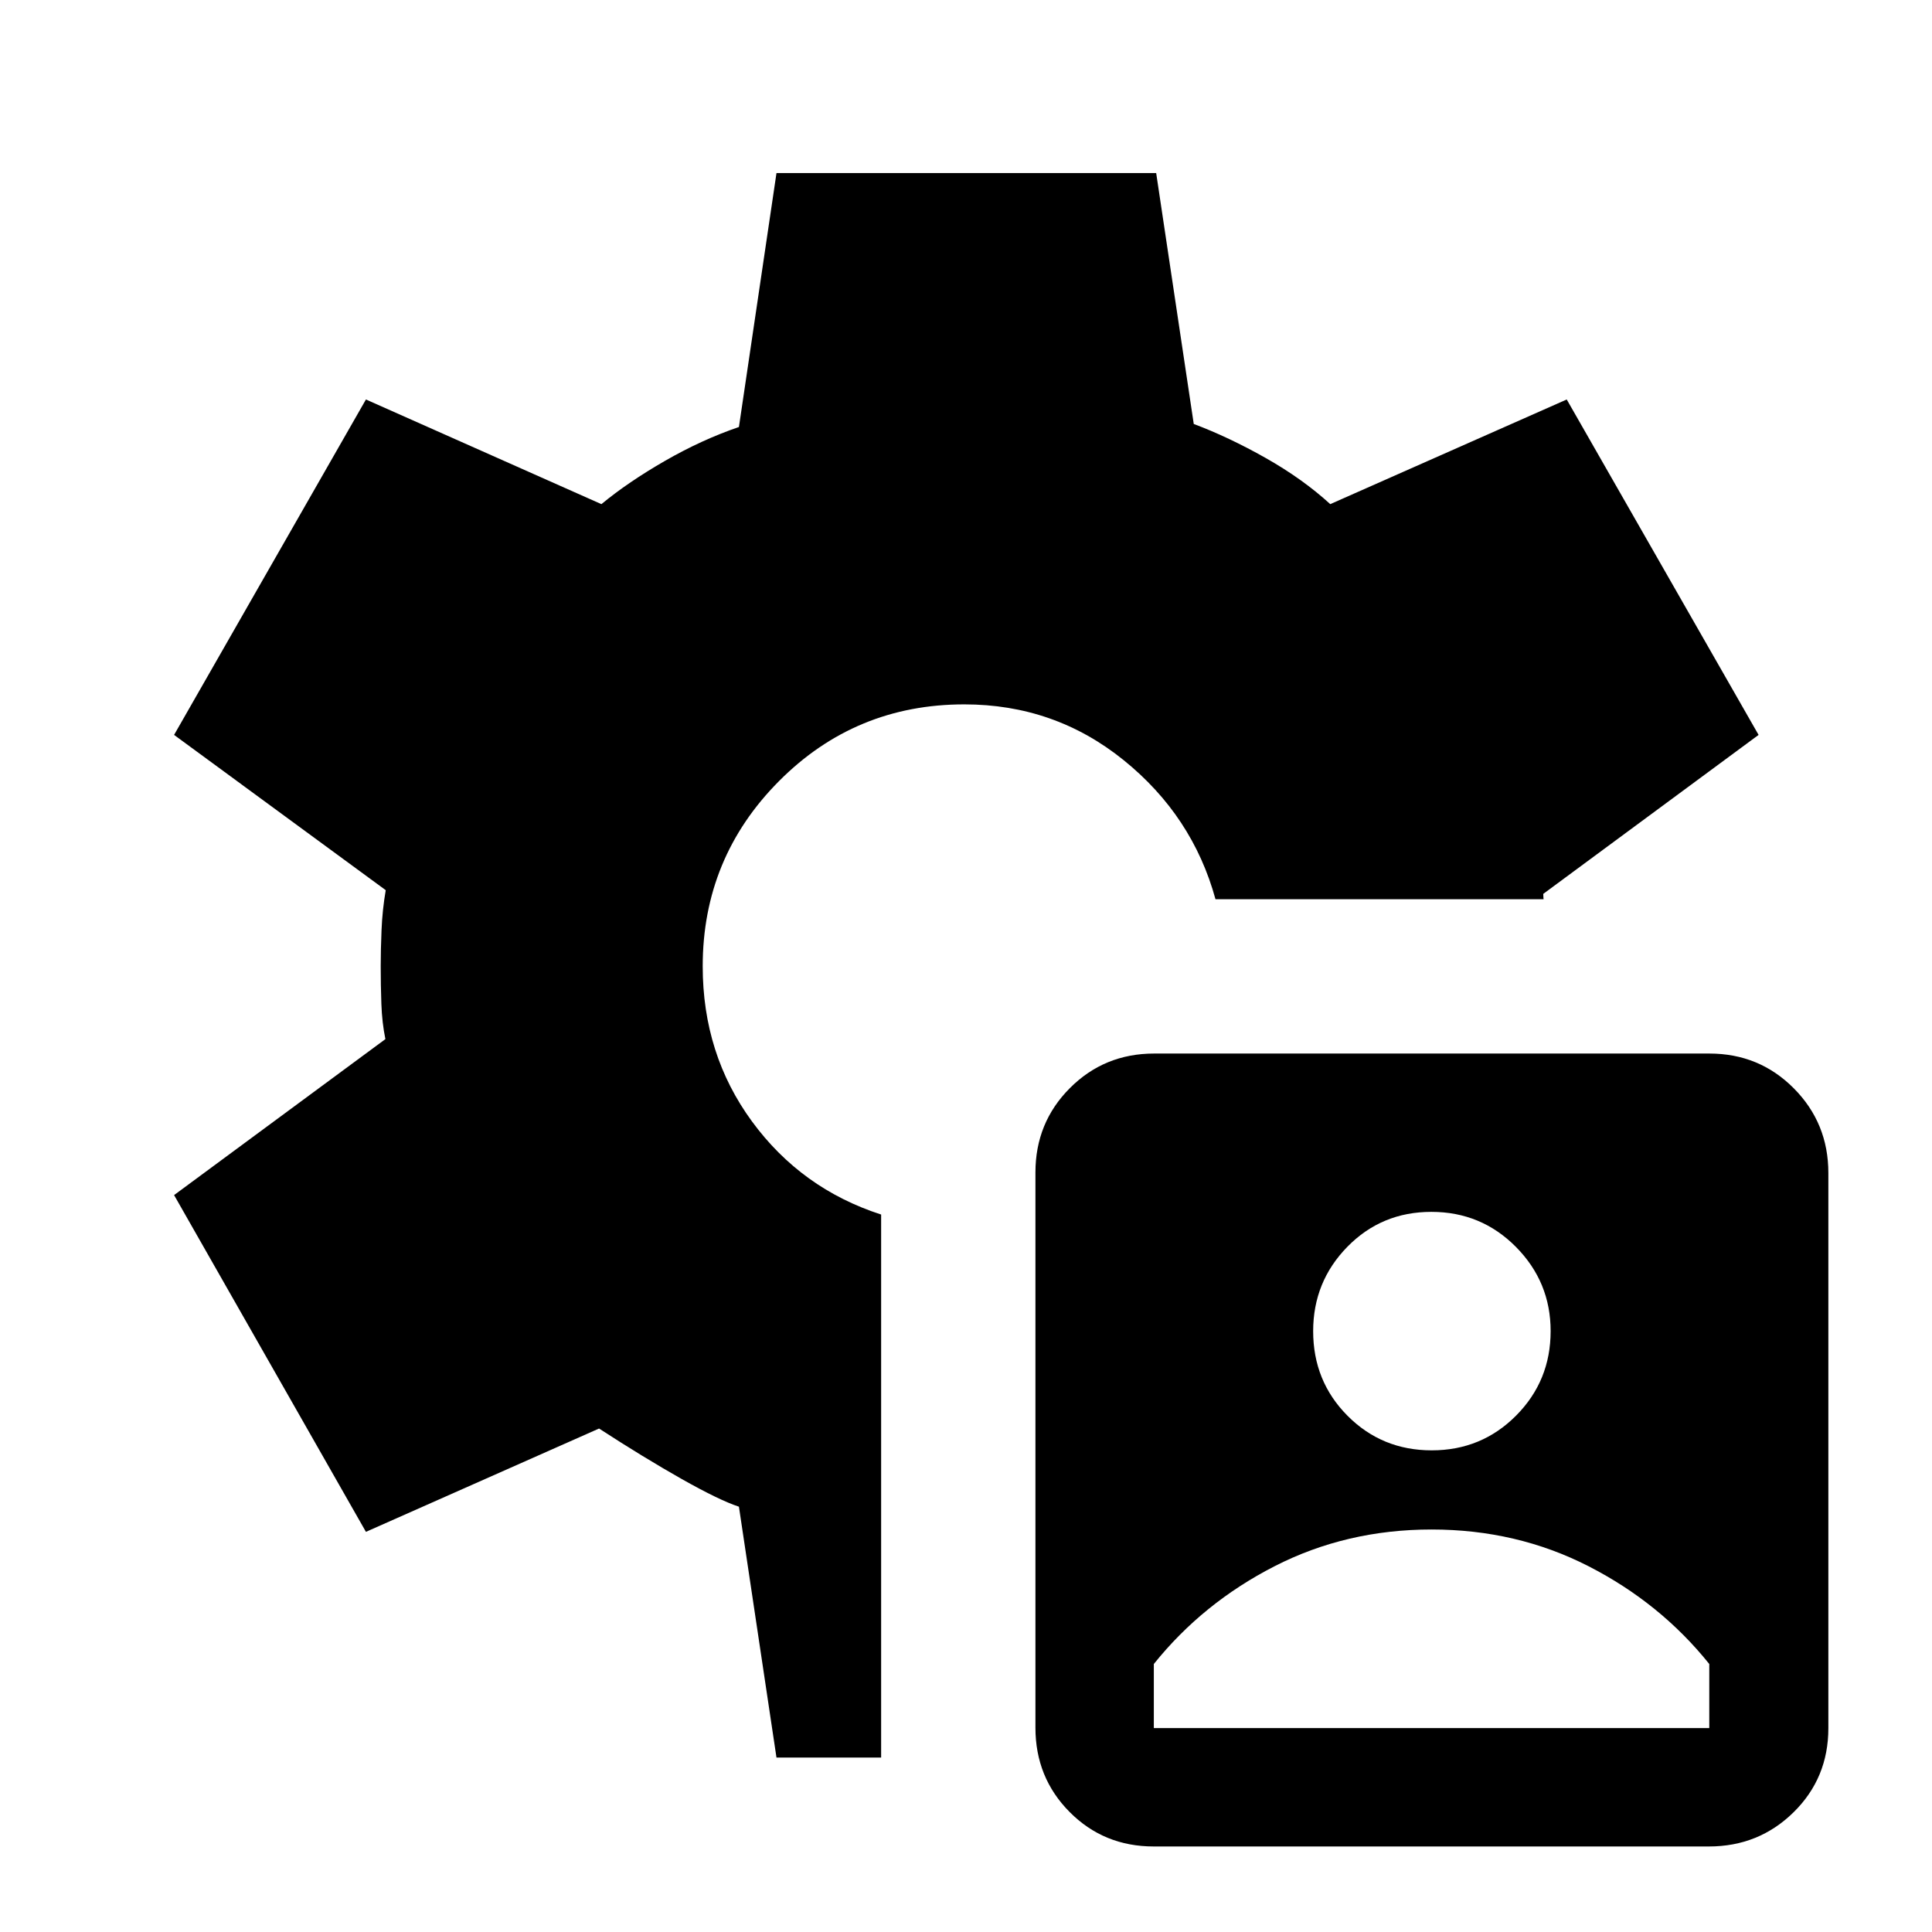 <svg xmlns="http://www.w3.org/2000/svg" height="40" viewBox="0 -960 960 960" width="40"><path d="M573.29-42.5q-24.79 0-41.79-17.12-17-17.11-17-41.9v-275.86q0-24.79 17.12-41.95 17.11-17.17 41.9-17.17h275.86q24.79 0 41.95 17.28 17.17 17.29 17.17 42.07v275.86q0 24.79-17.28 41.79-17.29 17-42.07 17H573.29Zm.04-58.83h276v-31.84q-24.33-30.33-60-48.58-35.66-18.25-78-18.25-42.33 0-78 18.25-35.66 18.25-60 48.58v31.84Zm138.09-138q24.75 0 41.91-17.26 17.17-17.25 17.17-42 0-24.41-17.25-41.83-17.26-17.41-42-17.41-24.75 0-41.75 17.35-17 17.36-17 41.92 0 24.89 17.09 42.06t41.83 17.17ZM385.83-86.67l-18.66-124.66q-9.67-3.17-28.42-13.75-18.75-10.59-41.08-25.09l-115.84 51.34L86.5-366.17l105-77.5q-1.67-8.14-2-17.48-.33-9.35-.33-18.85 0-7.67.41-17.83.42-10.17 2.09-19.84L86.5-594.83l95.33-166.67 117 52q13.34-11 31.59-21.5t36.75-16.83L385.83-874H574.5l18.67 124.67q17.33 6.5 35.75 16.91Q647.33-722 661-709.5l117.5-52 95.33 166.67-107 79q0 1 .09 1.83l.08.83H603.97q-11.37-41.46-45.67-69.15Q524-610 479.17-610q-54.17 0-92.09 38.13-37.91 38.13-37.91 92.03 0 43.67 24.5 77.09t64.16 46.25v269.83h-52Z"/></svg>